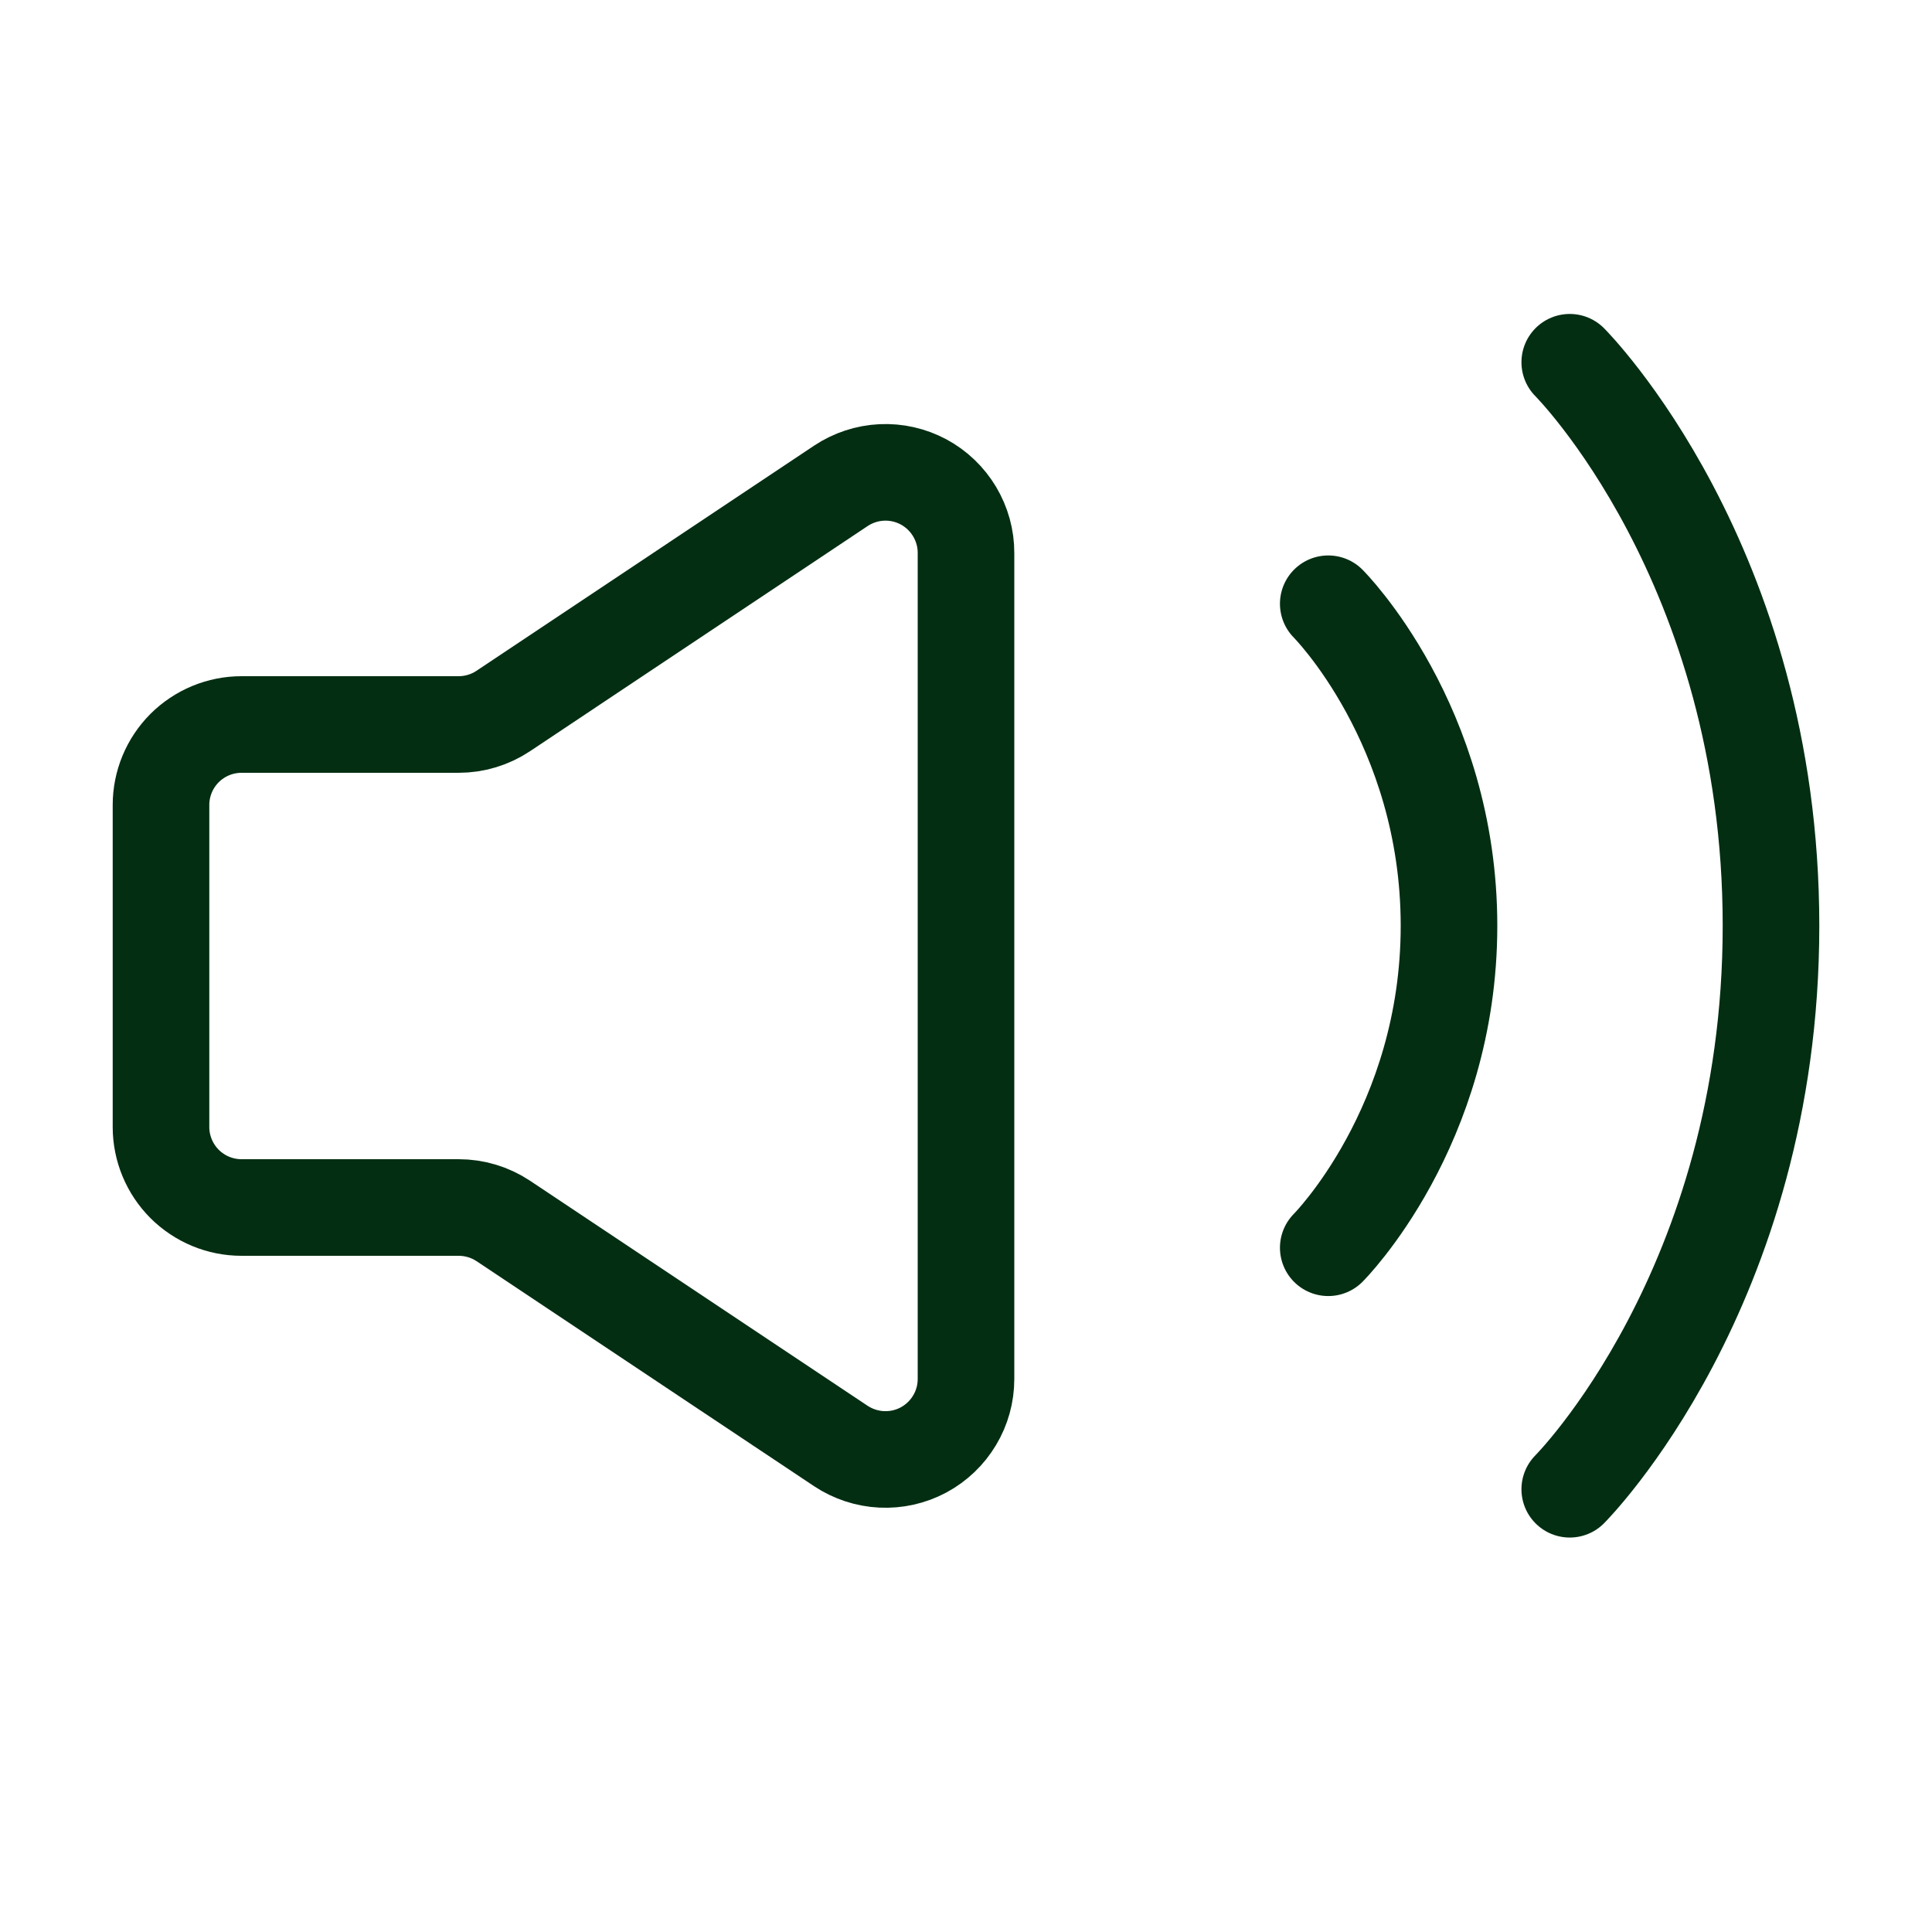 <svg width="30" height="30" viewBox="0 0 30 30" fill="none" xmlns="http://www.w3.org/2000/svg">
<path d="M2.5 17.5V12.5C2.5 12.168 2.632 11.851 2.866 11.616C3.101 11.382 3.418 11.25 3.75 11.25H7.121C7.368 11.25 7.61 11.177 7.815 11.04L13.056 7.545C13.245 7.419 13.464 7.347 13.69 7.336C13.916 7.325 14.141 7.376 14.341 7.483C14.54 7.59 14.707 7.75 14.823 7.944C14.939 8.139 15.001 8.361 15 8.588V21.413C15 21.639 14.939 21.861 14.822 22.055C14.706 22.249 14.539 22.408 14.34 22.515C14.14 22.622 13.915 22.672 13.689 22.661C13.463 22.65 13.245 22.578 13.056 22.453L7.815 18.959C7.609 18.822 7.368 18.75 7.121 18.75H3.75C3.418 18.75 3.101 18.618 2.866 18.384C2.632 18.149 2.5 17.831 2.5 17.5Z" stroke="#032E12" stroke-width="1.5"/>
<path d="M20.625 9.375C20.625 9.375 22.5 11.25 22.5 14.375C22.5 17.5 20.625 19.375 20.625 19.375M24.375 5.625C24.375 5.625 27.5 8.75 27.5 14.375C27.5 20 24.375 23.125 24.375 23.125" stroke="#032E12" stroke-width="1.5" stroke-linecap="round" stroke-linejoin="round"/>
</svg>
